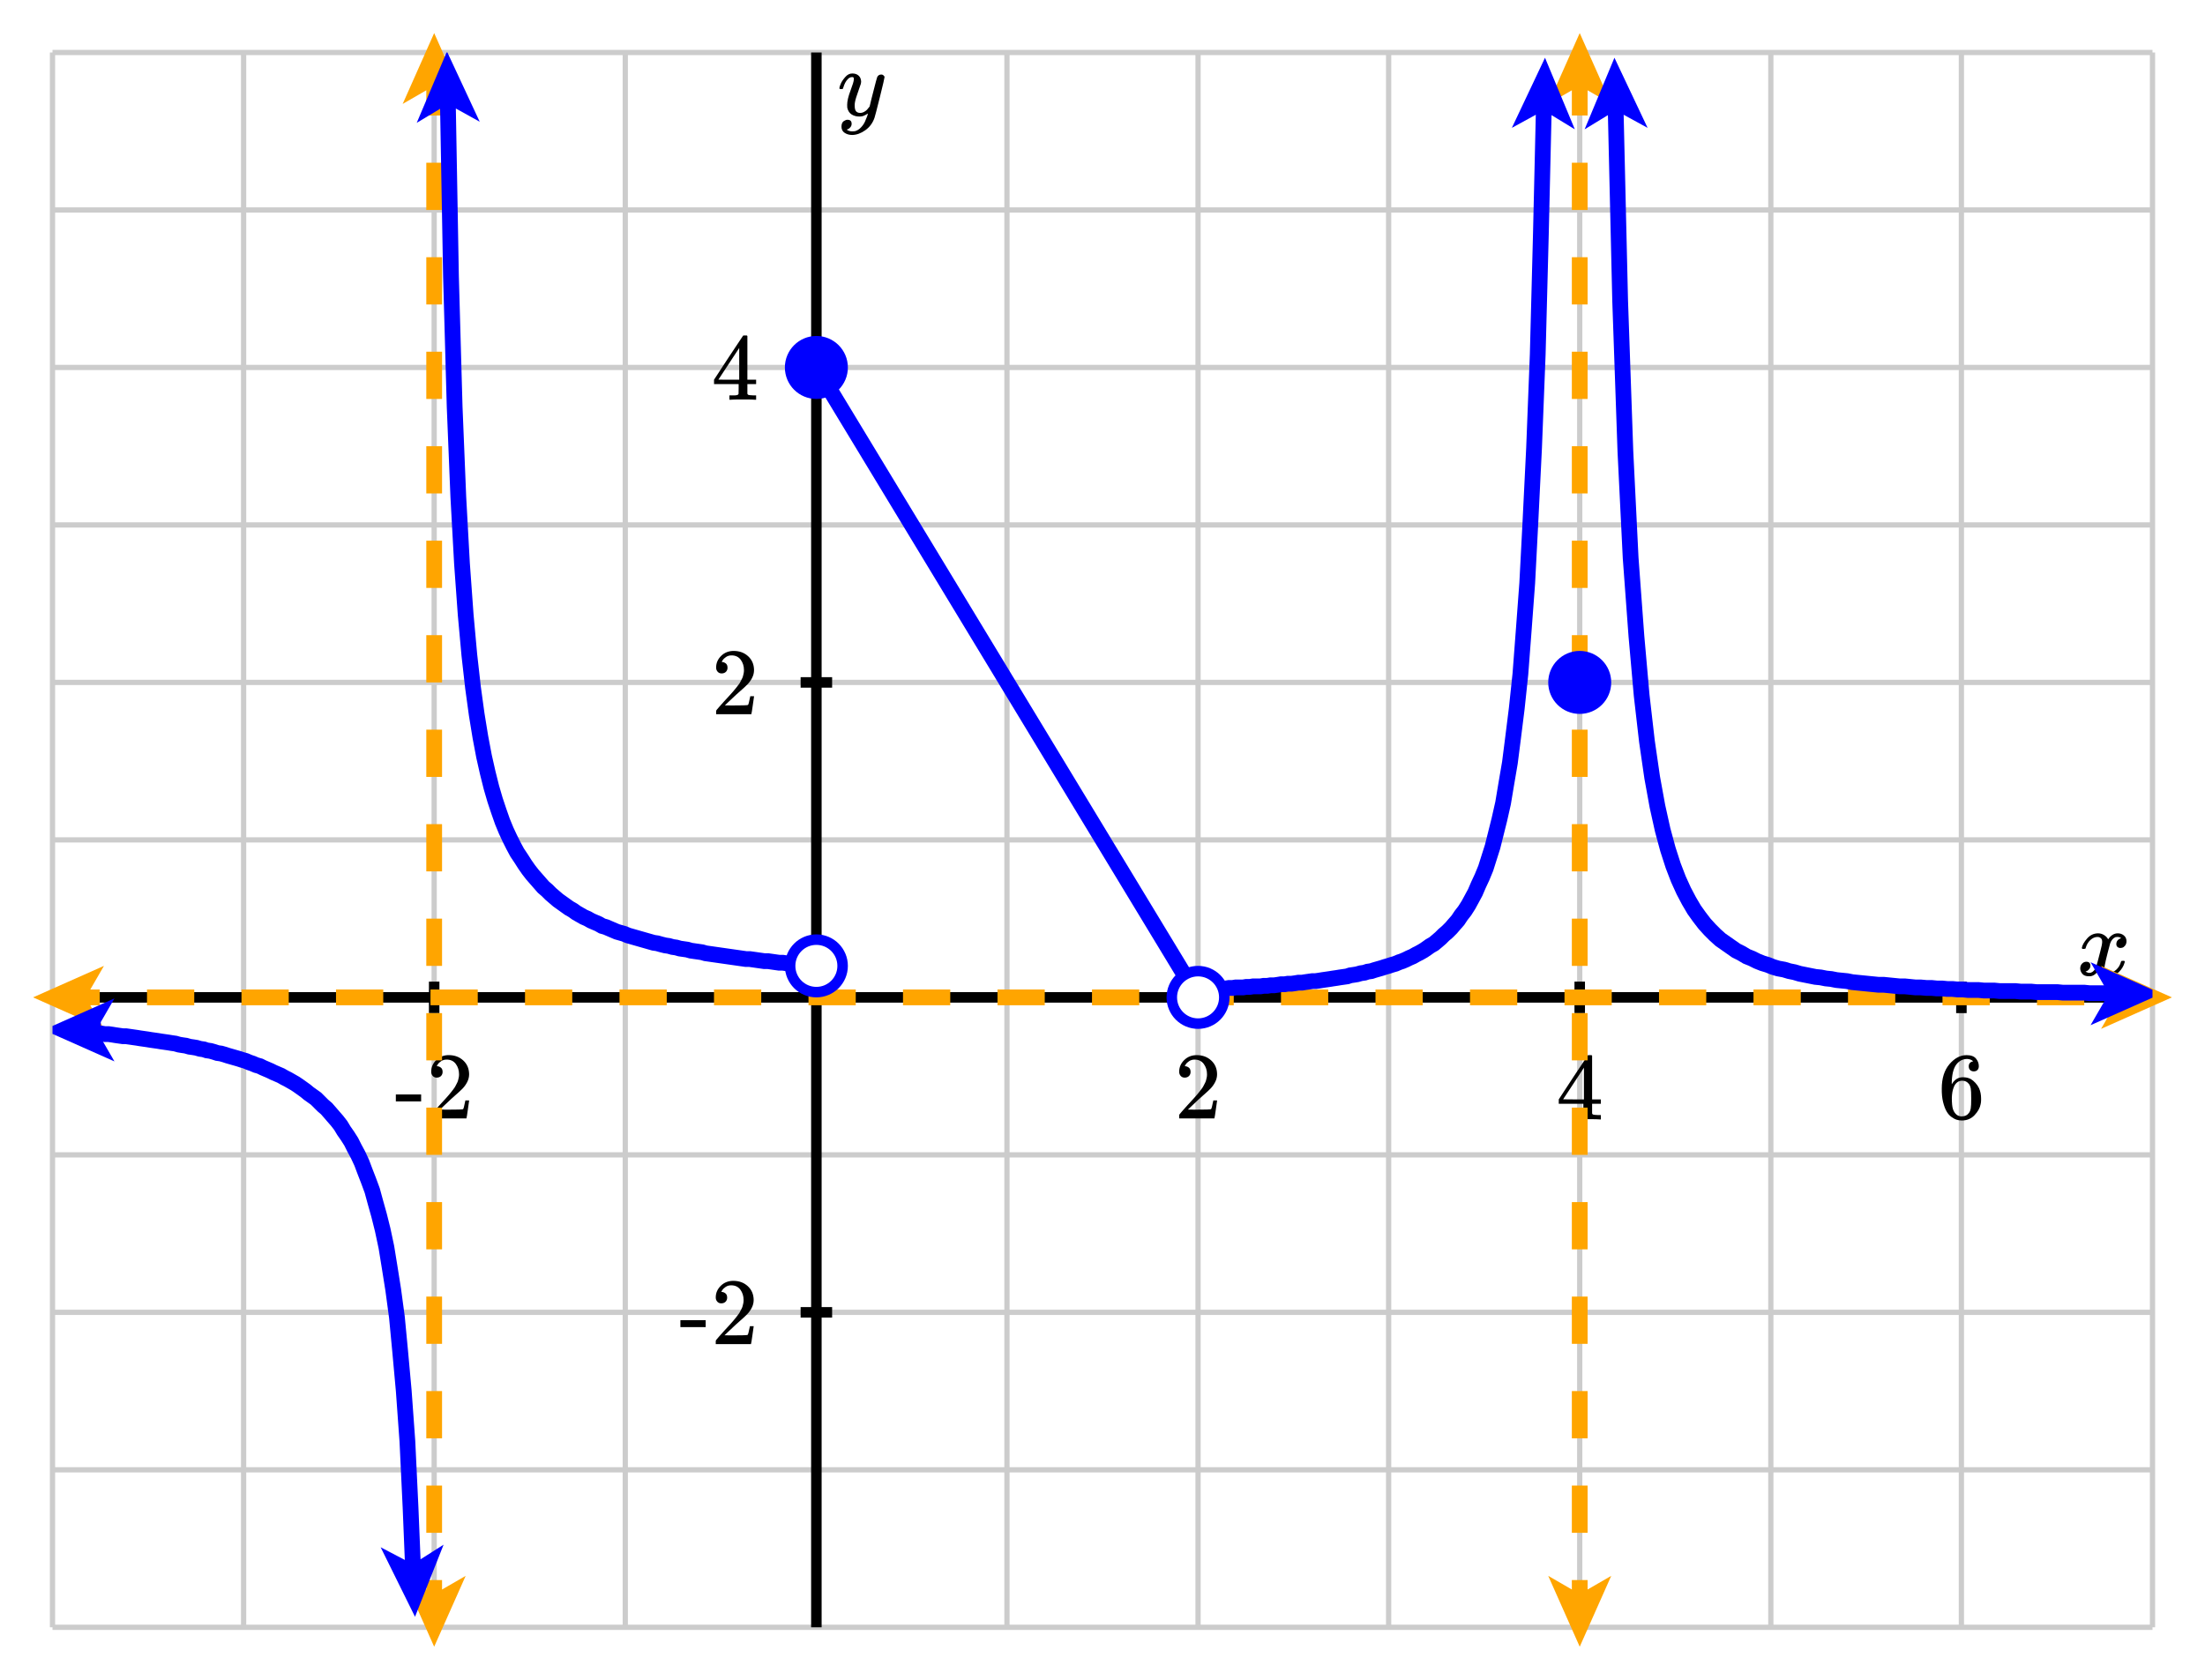 <svg xmlns="http://www.w3.org/2000/svg" id="diagram" width="420" height="320"><defs><clipPath id="clipPath-0"><rect x="10.0" y="10.0" width="400.0" height="300.0"/></clipPath><clipPath id="clipPath-1"><rect x="10.0" y="10.0" width="400.0" height="300.0"/></clipPath><marker id="arrow-head-end-3_None_24_60-orange" markerWidth="13.5" markerHeight="12.0" markerUnits="userSpaceOnUse" orient="auto-start-reverse" refX="9.8" refY="6.0"><path d="M 13.5 6.0L 0.0 12.0L 2.6 7.5L 2.6 4.5L 0.0 0.0Z" fill="orange" stroke="none"/></marker><marker id="arrow-head-end-3_None_24_60-orange-outline" markerWidth="17.5" markerHeight="16.0" markerUnits="userSpaceOnUse" orient="auto-start-reverse" refX="11.8" refY="8.0"><path d="M 16.3 9.8 L 2.8 15.8 A 2 2 0 0 1 0.0 14.0 L 0.0 2.0 A 2 2 0 0 1 2.8 0.2 L 16.3 6.2 A 2 2 0 0 1 16.3 9.8 Z" fill="white" stroke="none"/></marker><marker id="arrow-head-end-3_None_24_60-blue" markerWidth="13.5" markerHeight="12.0" markerUnits="userSpaceOnUse" orient="auto-start-reverse" refX="9.8" refY="6.0"><path d="M 13.5 6.0L 0.0 12.0L 2.6 7.5L 2.6 4.5L 0.0 0.0Z" fill="blue" stroke="none"/></marker><marker id="arrow-head-end-3_None_24_60-blue-outline" markerWidth="17.5" markerHeight="16.0" markerUnits="userSpaceOnUse" orient="auto-start-reverse" refX="11.8" refY="8.0"><path d="M 16.3 9.8 L 2.8 15.8 A 2 2 0 0 1 0.0 14.0 L 0.0 2.0 A 2 2 0 0 1 2.8 0.2 L 16.3 6.2 A 2 2 0 0 1 16.3 9.8 Z" fill="white" stroke="none"/></marker></defs><g id="grid-axes"><g id="grid" stroke="#ccc" stroke-width="1"><line id="line-0" x1="10.0" y1="310.0" x2="10.0" y2="10.0"/><line id="line-1" x1="46.4" y1="310.0" x2="46.4" y2="10.0"/><line id="line-2" x1="82.7" y1="310.0" x2="82.7" y2="10.0"/><line id="line-3" x1="119.1" y1="310.0" x2="119.1" y2="10.0"/><line id="line-4" x1="155.5" y1="310.0" x2="155.5" y2="10.0"/><line id="line-5" x1="191.8" y1="310.0" x2="191.8" y2="10.0"/><line id="line-6" x1="228.2" y1="310.0" x2="228.2" y2="10.0"/><line id="line-7" x1="264.5" y1="310.0" x2="264.5" y2="10.0"/><line id="line-8" x1="300.9" y1="310.0" x2="300.9" y2="10.0"/><line id="line-9" x1="337.3" y1="310.0" x2="337.3" y2="10.0"/><line id="line-10" x1="373.6" y1="310.0" x2="373.6" y2="10.0"/><line id="line-11" x1="410.0" y1="310.0" x2="410.0" y2="10.0"/><line id="line-12" x1="10.0" y1="310.0" x2="410.0" y2="310.0"/><line id="line-13" x1="10.0" y1="280.0" x2="410.0" y2="280.0"/><line id="line-14" x1="10.0" y1="250.0" x2="410.0" y2="250.0"/><line id="line-15" x1="10.0" y1="220.0" x2="410.0" y2="220.0"/><line id="line-16" x1="10.0" y1="190.0" x2="410.0" y2="190.0"/><line id="line-17" x1="10.0" y1="160.0" x2="410.0" y2="160.0"/><line id="line-18" x1="10.0" y1="130.0" x2="410.0" y2="130.0"/><line id="line-19" x1="10.0" y1="100.0" x2="410.0" y2="100.0"/><line id="line-20" x1="10.0" y1="70.0" x2="410.0" y2="70.0"/><line id="line-21" x1="10.0" y1="40.0" x2="410.0" y2="40.0"/><line id="line-22" x1="10.0" y1="10.0" x2="410.0" y2="10.0"/></g><g id="axes" stroke="black" stroke-width="2"><line id="line-23" x1="10.0" y1="190.0" x2="410.0" y2="190.0" stroke="black" stroke-width="2"/><g><line id="line-24" x1="82.7" y1="193.0" x2="82.7" y2="187.0"/><line id="line-25" x1="228.2" y1="193.0" x2="228.2" y2="187.0"/><line id="line-26" x1="300.9" y1="193.0" x2="300.9" y2="187.0"/><line id="line-27" x1="373.6" y1="193.0" x2="373.6" y2="187.0"/></g><line id="line-28" x1="155.5" y1="310.0" x2="155.5" y2="10.0" stroke="black" stroke-width="2"/><g><line id="line-29" x1="152.5" y1="250.0" x2="158.5" y2="250.0"/><line id="line-30" x1="152.5" y1="130.0" x2="158.5" y2="130.0"/><line id="line-31" x1="152.5" y1="70.0" x2="158.5" y2="70.0"/></g></g><g id="label-0" transform="translate(406.0,186.0) translate(-10.4,-8.2)"><g id="g-0"><svg xmlns:xlink="http://www.w3.org/1999/xlink" style="vertical-align: -0.200px" width="10.352px" height="8.200px" role="img" focusable="false" viewBox="0 -442 572 453" x="0.0" y="0.0"><defs><path id="MJX-2133-TEX-I-1D465" d="M52 289Q59 331 106 386T222 442Q257 442 286 424T329 379Q371 442 430 442Q467 442 494 420T522 361Q522 332 508 314T481 292T458 288Q439 288 427 299T415 328Q415 374 465 391Q454 404 425 404Q412 404 406 402Q368 386 350 336Q290 115 290 78Q290 50 306 38T341 26Q378 26 414 59T463 140Q466 150 469 151T485 153H489Q504 153 504 145Q504 144 502 134Q486 77 440 33T333 -11Q263 -11 227 52Q186 -10 133 -10H127Q78 -10 57 16T35 71Q35 103 54 123T99 143Q142 143 142 101Q142 81 130 66T107 46T94 41L91 40Q91 39 97 36T113 29T132 26Q168 26 194 71Q203 87 217 139T245 247T261 313Q266 340 266 352Q266 380 251 392T217 404Q177 404 142 372T93 290Q91 281 88 280T72 278H58Q52 284 52 289Z"/></defs><g stroke="currentColor" fill="currentColor" stroke-width="0" transform="scale(1,-1)"><g data-mml-node="math"><g data-mml-node="mi"><use data-c="1D465" xlink:href="#MJX-2133-TEX-I-1D465"/></g></g></g></svg></g></g><g id="label-1" transform="translate(159.5,14.0) translate(0.0,-0.0)"><g id="g-1"><svg xmlns:xlink="http://www.w3.org/1999/xlink" style="vertical-align: -3.712px" width="8.872px" height="11.712px" role="img" focusable="false" viewBox="0 -442 490 647" x="0.0" y="0.0"><defs><path id="MJX-2134-TEX-I-1D466" d="M21 287Q21 301 36 335T84 406T158 442Q199 442 224 419T250 355Q248 336 247 334Q247 331 231 288T198 191T182 105Q182 62 196 45T238 27Q261 27 281 38T312 61T339 94Q339 95 344 114T358 173T377 247Q415 397 419 404Q432 431 462 431Q475 431 483 424T494 412T496 403Q496 390 447 193T391 -23Q363 -106 294 -155T156 -205Q111 -205 77 -183T43 -117Q43 -95 50 -80T69 -58T89 -48T106 -45Q150 -45 150 -87Q150 -107 138 -122T115 -142T102 -147L99 -148Q101 -153 118 -160T152 -167H160Q177 -167 186 -165Q219 -156 247 -127T290 -65T313 -9T321 21L315 17Q309 13 296 6T270 -6Q250 -11 231 -11Q185 -11 150 11T104 82Q103 89 103 113Q103 170 138 262T173 379Q173 380 173 381Q173 390 173 393T169 400T158 404H154Q131 404 112 385T82 344T65 302T57 280Q55 278 41 278H27Q21 284 21 287Z"/></defs><g stroke="currentColor" fill="currentColor" stroke-width="0" transform="scale(1,-1)"><g data-mml-node="math"><g data-mml-node="mi"><use data-c="1D466" xlink:href="#MJX-2134-TEX-I-1D466"/></g></g></g></svg></g></g><g id="label-2" transform="translate(82.7,201.0) translate(-7.5,-0.0)"><g id="g-2"><svg xmlns:xlink="http://www.w3.org/1999/xlink" style="vertical-align: 0.000px" width="15.080px" height="12.056px" role="img" focusable="false" viewBox="0 -666 833 666" x="0.0" y="0.0"><defs><path id="MJX-2135-TEX-N-2D" d="M11 179V252H277V179H11Z"/><path id="MJX-2135-TEX-N-32" d="M109 429Q82 429 66 447T50 491Q50 562 103 614T235 666Q326 666 387 610T449 465Q449 422 429 383T381 315T301 241Q265 210 201 149L142 93L218 92Q375 92 385 97Q392 99 409 186V189H449V186Q448 183 436 95T421 3V0H50V19V31Q50 38 56 46T86 81Q115 113 136 137Q145 147 170 174T204 211T233 244T261 278T284 308T305 340T320 369T333 401T340 431T343 464Q343 527 309 573T212 619Q179 619 154 602T119 569T109 550Q109 549 114 549Q132 549 151 535T170 489Q170 464 154 447T109 429Z"/></defs><g stroke="currentColor" fill="currentColor" stroke-width="0" transform="scale(1,-1)"><g data-mml-node="math"><g data-mml-node="mtext"><use data-c="2D" xlink:href="#MJX-2135-TEX-N-2D"/><use data-c="32" xlink:href="#MJX-2135-TEX-N-32" transform="translate(333,0)"/></g></g></g></svg></g></g><g id="label-3" transform="translate(228.2,201.0) translate(-4.5,-0.0)"><g id="g-3"><svg xmlns:xlink="http://www.w3.org/1999/xlink" style="vertical-align: 0.000px" width="9.048px" height="12.056px" role="img" focusable="false" viewBox="0 -666 500 666" x="0.0" y="0.0"><defs><path id="MJX-2136-TEX-N-32" d="M109 429Q82 429 66 447T50 491Q50 562 103 614T235 666Q326 666 387 610T449 465Q449 422 429 383T381 315T301 241Q265 210 201 149L142 93L218 92Q375 92 385 97Q392 99 409 186V189H449V186Q448 183 436 95T421 3V0H50V19V31Q50 38 56 46T86 81Q115 113 136 137Q145 147 170 174T204 211T233 244T261 278T284 308T305 340T320 369T333 401T340 431T343 464Q343 527 309 573T212 619Q179 619 154 602T119 569T109 550Q109 549 114 549Q132 549 151 535T170 489Q170 464 154 447T109 429Z"/></defs><g stroke="currentColor" fill="currentColor" stroke-width="0" transform="scale(1,-1)"><g data-mml-node="math"><g data-mml-node="mtext"><use data-c="32" xlink:href="#MJX-2136-TEX-N-32"/></g></g></g></svg></g></g><g id="label-4" transform="translate(300.9,201.0) translate(-4.5,-0.0)"><g id="g-4"><svg xmlns:xlink="http://www.w3.org/1999/xlink" style="vertical-align: 0.000px" width="9.048px" height="12.256px" role="img" focusable="false" viewBox="0 -677 500 677" x="0.0" y="0.0"><defs><path id="MJX-2137-TEX-N-34" d="M462 0Q444 3 333 3Q217 3 199 0H190V46H221Q241 46 248 46T265 48T279 53T286 61Q287 63 287 115V165H28V211L179 442Q332 674 334 675Q336 677 355 677H373L379 671V211H471V165H379V114Q379 73 379 66T385 54Q393 47 442 46H471V0H462ZM293 211V545L74 212L183 211H293Z"/></defs><g stroke="currentColor" fill="currentColor" stroke-width="0" transform="scale(1,-1)"><g data-mml-node="math"><g data-mml-node="mtext"><use data-c="34" xlink:href="#MJX-2137-TEX-N-34"/></g></g></g></svg></g></g><g id="label-5" transform="translate(373.6,201.0) translate(-4.5,-0.0)"><g id="g-5"><svg xmlns:xlink="http://www.w3.org/1999/xlink" style="vertical-align: -0.400px" width="9.048px" height="12.456px" role="img" focusable="false" viewBox="0 -666 500 688" x="0.0" y="0.0"><defs><path id="MJX-2138-TEX-N-36" d="M42 313Q42 476 123 571T303 666Q372 666 402 630T432 550Q432 525 418 510T379 495Q356 495 341 509T326 548Q326 592 373 601Q351 623 311 626Q240 626 194 566Q147 500 147 364L148 360Q153 366 156 373Q197 433 263 433H267Q313 433 348 414Q372 400 396 374T435 317Q456 268 456 210V192Q456 169 451 149Q440 90 387 34T253 -22Q225 -22 199 -14T143 16T92 75T56 172T42 313ZM257 397Q227 397 205 380T171 335T154 278T148 216Q148 133 160 97T198 39Q222 21 251 21Q302 21 329 59Q342 77 347 104T352 209Q352 289 347 316T329 361Q302 397 257 397Z"/></defs><g stroke="currentColor" fill="currentColor" stroke-width="0" transform="scale(1,-1)"><g data-mml-node="math"><g data-mml-node="mtext"><use data-c="36" xlink:href="#MJX-2138-TEX-N-36"/></g></g></g></svg></g></g><g id="label-6" transform="translate(144.5,250.0) translate(-15.1,-6.0)"><g id="g-6"><svg xmlns:xlink="http://www.w3.org/1999/xlink" style="vertical-align: 0.000px" width="15.080px" height="12.056px" role="img" focusable="false" viewBox="0 -666 833 666" x="0.0" y="0.0"><defs><path id="MJX-2139-TEX-N-2D" d="M11 179V252H277V179H11Z"/><path id="MJX-2139-TEX-N-32" d="M109 429Q82 429 66 447T50 491Q50 562 103 614T235 666Q326 666 387 610T449 465Q449 422 429 383T381 315T301 241Q265 210 201 149L142 93L218 92Q375 92 385 97Q392 99 409 186V189H449V186Q448 183 436 95T421 3V0H50V19V31Q50 38 56 46T86 81Q115 113 136 137Q145 147 170 174T204 211T233 244T261 278T284 308T305 340T320 369T333 401T340 431T343 464Q343 527 309 573T212 619Q179 619 154 602T119 569T109 550Q109 549 114 549Q132 549 151 535T170 489Q170 464 154 447T109 429Z"/></defs><g stroke="currentColor" fill="currentColor" stroke-width="0" transform="scale(1,-1)"><g data-mml-node="math"><g data-mml-node="mtext"><use data-c="2D" xlink:href="#MJX-2139-TEX-N-2D"/><use data-c="32" xlink:href="#MJX-2139-TEX-N-32" transform="translate(333,0)"/></g></g></g></svg></g></g><g id="label-7" transform="translate(144.5,130.0) translate(-9.0,-6.0)"><g id="g-7"><svg xmlns:xlink="http://www.w3.org/1999/xlink" style="vertical-align: 0.000px" width="9.048px" height="12.056px" role="img" focusable="false" viewBox="0 -666 500 666" x="0.0" y="0.0"><defs><path id="MJX-2140-TEX-N-32" d="M109 429Q82 429 66 447T50 491Q50 562 103 614T235 666Q326 666 387 610T449 465Q449 422 429 383T381 315T301 241Q265 210 201 149L142 93L218 92Q375 92 385 97Q392 99 409 186V189H449V186Q448 183 436 95T421 3V0H50V19V31Q50 38 56 46T86 81Q115 113 136 137Q145 147 170 174T204 211T233 244T261 278T284 308T305 340T320 369T333 401T340 431T343 464Q343 527 309 573T212 619Q179 619 154 602T119 569T109 550Q109 549 114 549Q132 549 151 535T170 489Q170 464 154 447T109 429Z"/></defs><g stroke="currentColor" fill="currentColor" stroke-width="0" transform="scale(1,-1)"><g data-mml-node="math"><g data-mml-node="mtext"><use data-c="32" xlink:href="#MJX-2140-TEX-N-32"/></g></g></g></svg></g></g><g id="label-8" transform="translate(144.5,70.0) translate(-9.0,-6.1)"><g id="g-8"><svg xmlns:xlink="http://www.w3.org/1999/xlink" style="vertical-align: 0.000px" width="9.048px" height="12.256px" role="img" focusable="false" viewBox="0 -677 500 677" x="0.0" y="0.0"><defs><path id="MJX-2141-TEX-N-34" d="M462 0Q444 3 333 3Q217 3 199 0H190V46H221Q241 46 248 46T265 48T279 53T286 61Q287 63 287 115V165H28V211L179 442Q332 674 334 675Q336 677 355 677H373L379 671V211H471V165H379V114Q379 73 379 66T385 54Q393 47 442 46H471V0H462ZM293 211V545L74 212L183 211H293Z"/></defs><g stroke="currentColor" fill="currentColor" stroke-width="0" transform="scale(1,-1)"><g data-mml-node="math"><g data-mml-node="mtext"><use data-c="34" xlink:href="#MJX-2141-TEX-N-34"/></g></g></g></svg></g></g></g><line id="line-32" x1="82.7" y1="310.0" x2="82.7" y2="10.0" stroke="orange" stroke-width="3" stroke-dasharray="9 9" fill="none" marker-end="url(#arrow-head-end-3_None_24_60-orange)" marker-start="url(#arrow-head-end-3_None_24_60-orange)"/><line id="line-33" x1="10.0" y1="190.0" x2="410.0" y2="190.0" stroke="orange" stroke-width="3" stroke-dasharray="9 9" fill="none" marker-end="url(#arrow-head-end-3_None_24_60-orange)" marker-start="url(#arrow-head-end-3_None_24_60-orange)"/><line id="line-34" x1="300.9" y1="310.0" x2="300.9" y2="10.0" stroke="orange" stroke-width="3" stroke-dasharray="9 9" fill="none" marker-end="url(#arrow-head-end-3_None_24_60-orange)" marker-start="url(#arrow-head-end-3_None_24_60-orange)"/><path id="graph-0" stroke="blue" stroke-width="3" fill="none" d="M 12.0 196.2 L 12.7 196.2 L 13.3 196.3 L 14.0 196.3 L 14.7 196.4 L 15.3 196.5 L 16.0 196.5 L 16.7 196.6 L 17.4 196.7 L 18.0 196.7 L 18.7 196.8 L 19.4 196.9 L 20.0 197.0 L 20.7 197.0 L 21.4 197.1 L 22.0 197.2 L 22.7 197.3 L 23.4 197.4 L 24.0 197.4 L 24.7 197.5 L 25.4 197.6 L 26.1 197.7 L 26.7 197.8 L 27.4 197.9 L 28.1 198.0 L 28.7 198.1 L 29.4 198.2 L 30.1 198.3 L 30.7 198.4 L 31.4 198.5 L 32.1 198.6 L 32.7 198.7 L 33.4 198.8 L 34.1 199.0 L 34.7 199.1 L 35.4 199.2 L 36.1 199.4 L 36.8 199.5 L 37.4 199.6 L 38.1 199.8 L 38.8 199.9 L 39.4 200.1 L 40.1 200.2 L 40.8 200.4 L 41.4 200.6 L 42.1 200.7 L 42.8 200.9 L 43.4 201.1 L 44.1 201.3 L 44.8 201.5 L 45.5 201.7 L 46.1 201.9 L 46.8 202.1 L 47.5 202.4 L 48.1 202.6 L 48.8 202.9 L 49.5 203.1 L 50.1 203.4 L 50.8 203.7 L 51.5 204.0 L 52.1 204.3 L 52.8 204.6 L 53.5 204.9 L 54.2 205.3 L 54.8 205.6 L 55.5 206.0 L 56.2 206.4 L 56.8 206.8 L 57.5 207.3 L 58.2 207.8 L 58.8 208.3 L 59.5 208.8 L 60.2 209.3 L 60.8 209.9 L 61.5 210.6 L 62.2 211.2 L 62.9 212.0 L 63.5 212.7 L 64.2 213.5 L 64.9 214.4 L 65.5 215.4 L 66.2 216.4 L 66.9 217.5 L 67.5 218.7 L 68.2 220.0 L 68.9 221.5 L 69.5 223.1 L 70.2 224.9 L 70.9 226.8 L 71.5 229.0 L 72.2 231.5 L 72.9 234.3 L 73.6 237.6 L 74.2 241.3 L 74.9 245.7 L 75.6 250.9 L 76.2 257.2 L 76.9 264.9 L 77.6 274.6 L 78.2 287.2 L 78.9 304.3" marker-end="url(#arrow-head-end-3_None_24_60-blue)" marker-start="url(#arrow-head-end-3_None_24_60-blue)" clip-path="url(#clipPath-1)"/><path id="graph-1" stroke="blue" stroke-width="3" fill="none" d="M 155.5 184.0 L 154.8 183.9 L 154.0 183.9 L 153.3 183.8 L 152.6 183.8 L 151.9 183.7 L 151.2 183.6 L 150.5 183.6 L 149.8 183.5 L 149.1 183.4 L 148.4 183.4 L 147.7 183.3 L 147.0 183.2 L 146.3 183.1 L 145.6 183.1 L 144.9 183.0 L 144.2 182.9 L 143.5 182.8 L 142.8 182.7 L 142.1 182.7 L 141.4 182.6 L 140.7 182.5 L 140.0 182.4 L 139.3 182.3 L 138.6 182.2 L 137.9 182.1 L 137.2 182.0 L 136.5 181.9 L 135.8 181.8 L 135.1 181.7 L 134.4 181.6 L 133.7 181.4 L 133.0 181.3 L 132.3 181.2 L 131.6 181.1 L 130.9 180.9 L 130.2 180.8 L 129.5 180.7 L 128.8 180.5 L 128.1 180.4 L 127.4 180.2 L 126.7 180.1 L 125.9 179.9 L 125.2 179.7 L 124.5 179.6 L 123.8 179.4 L 123.1 179.2 L 122.4 179.0 L 121.7 178.8 L 121.0 178.6 L 120.3 178.4 L 119.6 178.2 L 118.9 177.9 L 118.2 177.7 L 117.5 177.5 L 116.8 177.2 L 116.1 176.9 L 115.4 176.6 L 114.7 176.4 L 114.0 176.0 L 113.3 175.7 L 112.6 175.4 L 111.9 175.0 L 111.2 174.7 L 110.5 174.3 L 109.8 173.9 L 109.1 173.4 L 108.4 173.0 L 107.7 172.5 L 107.0 172.0 L 106.3 171.5 L 105.6 170.9 L 104.9 170.3 L 104.2 169.6 L 103.5 169.0 L 102.8 168.2 L 102.1 167.4 L 101.4 166.6 L 100.7 165.7 L 100.0 164.7 L 99.3 163.6 L 98.5 162.4 L 97.8 161.1 L 97.1 159.7 L 96.4 158.2 L 95.7 156.5 L 95.0 154.5 L 94.3 152.4 L 93.6 150.0 L 92.9 147.2 L 92.2 144.1 L 91.5 140.4 L 90.8 136.1 L 90.1 131.0 L 89.4 124.8 L 88.7 117.1 L 88.0 107.4 L 87.3 94.7 L 86.6 77.5 L 85.9 52.6 L 85.2 13.5" marker-end="url(#arrow-head-end-3_None_24_60-blue)" clip-path="url(#clipPath-1)"/><line id="line-35" x1="155.5" y1="70.0" x2="228.2" y2="190.0" stroke="blue" stroke-width="3" fill="none"/><path id="graph-2" stroke="blue" stroke-width="3" fill="none" d="M 228.2 188.5 L 228.8 188.5 L 229.5 188.4 L 230.2 188.4 L 230.8 188.4 L 231.5 188.4 L 232.1 188.3 L 232.8 188.3 L 233.5 188.3 L 234.1 188.2 L 234.8 188.2 L 235.4 188.1 L 236.1 188.1 L 236.8 188.1 L 237.4 188.0 L 238.1 188.0 L 238.7 187.9 L 239.4 187.9 L 240.1 187.9 L 240.7 187.8 L 241.4 187.8 L 242.0 187.7 L 242.7 187.7 L 243.4 187.6 L 244.0 187.5 L 244.7 187.5 L 245.3 187.4 L 246.0 187.4 L 246.7 187.3 L 247.3 187.2 L 248.0 187.2 L 248.6 187.1 L 249.3 187.0 L 250.0 186.9 L 250.6 186.9 L 251.3 186.8 L 251.9 186.7 L 252.6 186.6 L 253.3 186.5 L 253.9 186.4 L 254.6 186.3 L 255.2 186.2 L 255.9 186.1 L 256.6 186.0 L 257.2 185.8 L 257.9 185.7 L 258.5 185.6 L 259.2 185.4 L 259.9 185.3 L 260.5 185.1 L 261.2 185.0 L 261.8 184.8 L 262.5 184.6 L 263.2 184.4 L 263.8 184.2 L 264.5 184.0 L 265.1 183.8 L 265.8 183.6 L 266.5 183.3 L 267.1 183.1 L 267.8 182.8 L 268.4 182.5 L 269.1 182.2 L 269.8 181.8 L 270.4 181.5 L 271.1 181.1 L 271.7 180.7 L 272.4 180.2 L 273.1 179.8 L 273.7 179.3 L 274.4 178.7 L 275.0 178.1 L 275.7 177.5 L 276.4 176.8 L 277.0 176.1 L 277.7 175.3 L 278.3 174.4 L 279.0 173.5 L 279.7 172.4 L 280.3 171.3 L 281.0 170.0 L 281.6 168.6 L 282.3 167.1 L 283.0 165.4 L 283.6 163.5 L 284.3 161.3 L 284.9 158.9 L 285.6 156.1 L 286.3 153.0 L 286.9 149.4 L 287.6 145.3 L 288.2 140.6 L 288.9 135.0 L 289.6 128.4 L 290.2 120.5 L 290.9 111.1 L 291.5 99.6 L 292.2 85.4 L 292.9 67.5 L 293.5 44.6 L 294.2 14.7" marker-end="url(#arrow-head-end-3_None_24_60-blue)" clip-path="url(#clipPath-1)"/><path id="graph-3" stroke="blue" stroke-width="3" fill="none" d="M 307.6 14.7 L 308.6 57.3 L 309.6 86.0 L 310.6 106.3 L 311.7 121.2 L 312.7 132.5 L 313.7 141.2 L 314.7 148.1 L 315.7 153.6 L 316.7 158.1 L 317.7 161.8 L 318.7 164.9 L 319.7 167.5 L 320.7 169.7 L 321.7 171.6 L 322.7 173.3 L 323.7 174.7 L 324.7 176.0 L 325.7 177.1 L 326.7 178.1 L 327.7 179.0 L 328.7 179.7 L 329.7 180.4 L 330.7 181.1 L 331.7 181.6 L 332.7 182.2 L 333.7 182.6 L 334.7 183.1 L 335.7 183.5 L 336.7 183.8 L 337.7 184.2 L 338.7 184.5 L 339.8 184.7 L 340.8 185.0 L 341.8 185.2 L 342.8 185.5 L 343.8 185.7 L 344.8 185.9 L 345.8 186.1 L 346.8 186.2 L 347.8 186.4 L 348.8 186.5 L 349.8 186.7 L 350.8 186.8 L 351.8 186.9 L 352.8 187.1 L 353.8 187.2 L 354.8 187.3 L 355.8 187.4 L 356.8 187.5 L 357.8 187.6 L 358.8 187.6 L 359.8 187.7 L 360.8 187.8 L 361.8 187.9 L 362.8 187.9 L 363.8 188.0 L 364.8 188.1 L 365.8 188.1 L 366.9 188.2 L 367.9 188.2 L 368.9 188.3 L 369.9 188.3 L 370.9 188.4 L 371.9 188.4 L 372.9 188.5 L 373.9 188.5 L 374.9 188.6 L 375.9 188.6 L 376.9 188.6 L 377.9 188.7 L 378.9 188.7 L 379.9 188.7 L 380.9 188.8 L 381.9 188.8 L 382.9 188.8 L 383.9 188.8 L 384.9 188.9 L 385.9 188.9 L 386.9 188.9 L 387.9 189.0 L 388.9 189.0 L 389.9 189.0 L 390.9 189.0 L 391.9 189.0 L 392.9 189.1 L 393.9 189.1 L 395.0 189.1 L 396.0 189.1 L 397.0 189.1 L 398.0 189.2 L 399.0 189.2 L 400.0 189.2 L 401.0 189.2 L 402.0 189.2 L 403.0 189.2 L 404.0 189.3 L 405.0 189.3 L 406.0 189.3 L 407.0 189.3 L 408.0 189.3" marker-end="url(#arrow-head-end-3_None_24_60-blue)" marker-start="url(#arrow-head-end-3_None_24_60-blue)" clip-path="url(#clipPath-1)"/><circle id="circle-0" cx="155.5" cy="70.0" r="5" stroke="blue" stroke-width="2" fill="blue"/><circle id="circle-1" cx="228.2" cy="190.0" r="5" stroke="blue" stroke-width="2" fill="white"/><circle id="circle-2" cx="300.9" cy="130.0" r="5" stroke="blue" stroke-width="2" fill="blue"/><circle id="circle-3" cx="155.5" cy="184.0" r="5" stroke="blue" stroke-width="2" fill="white"/></svg>